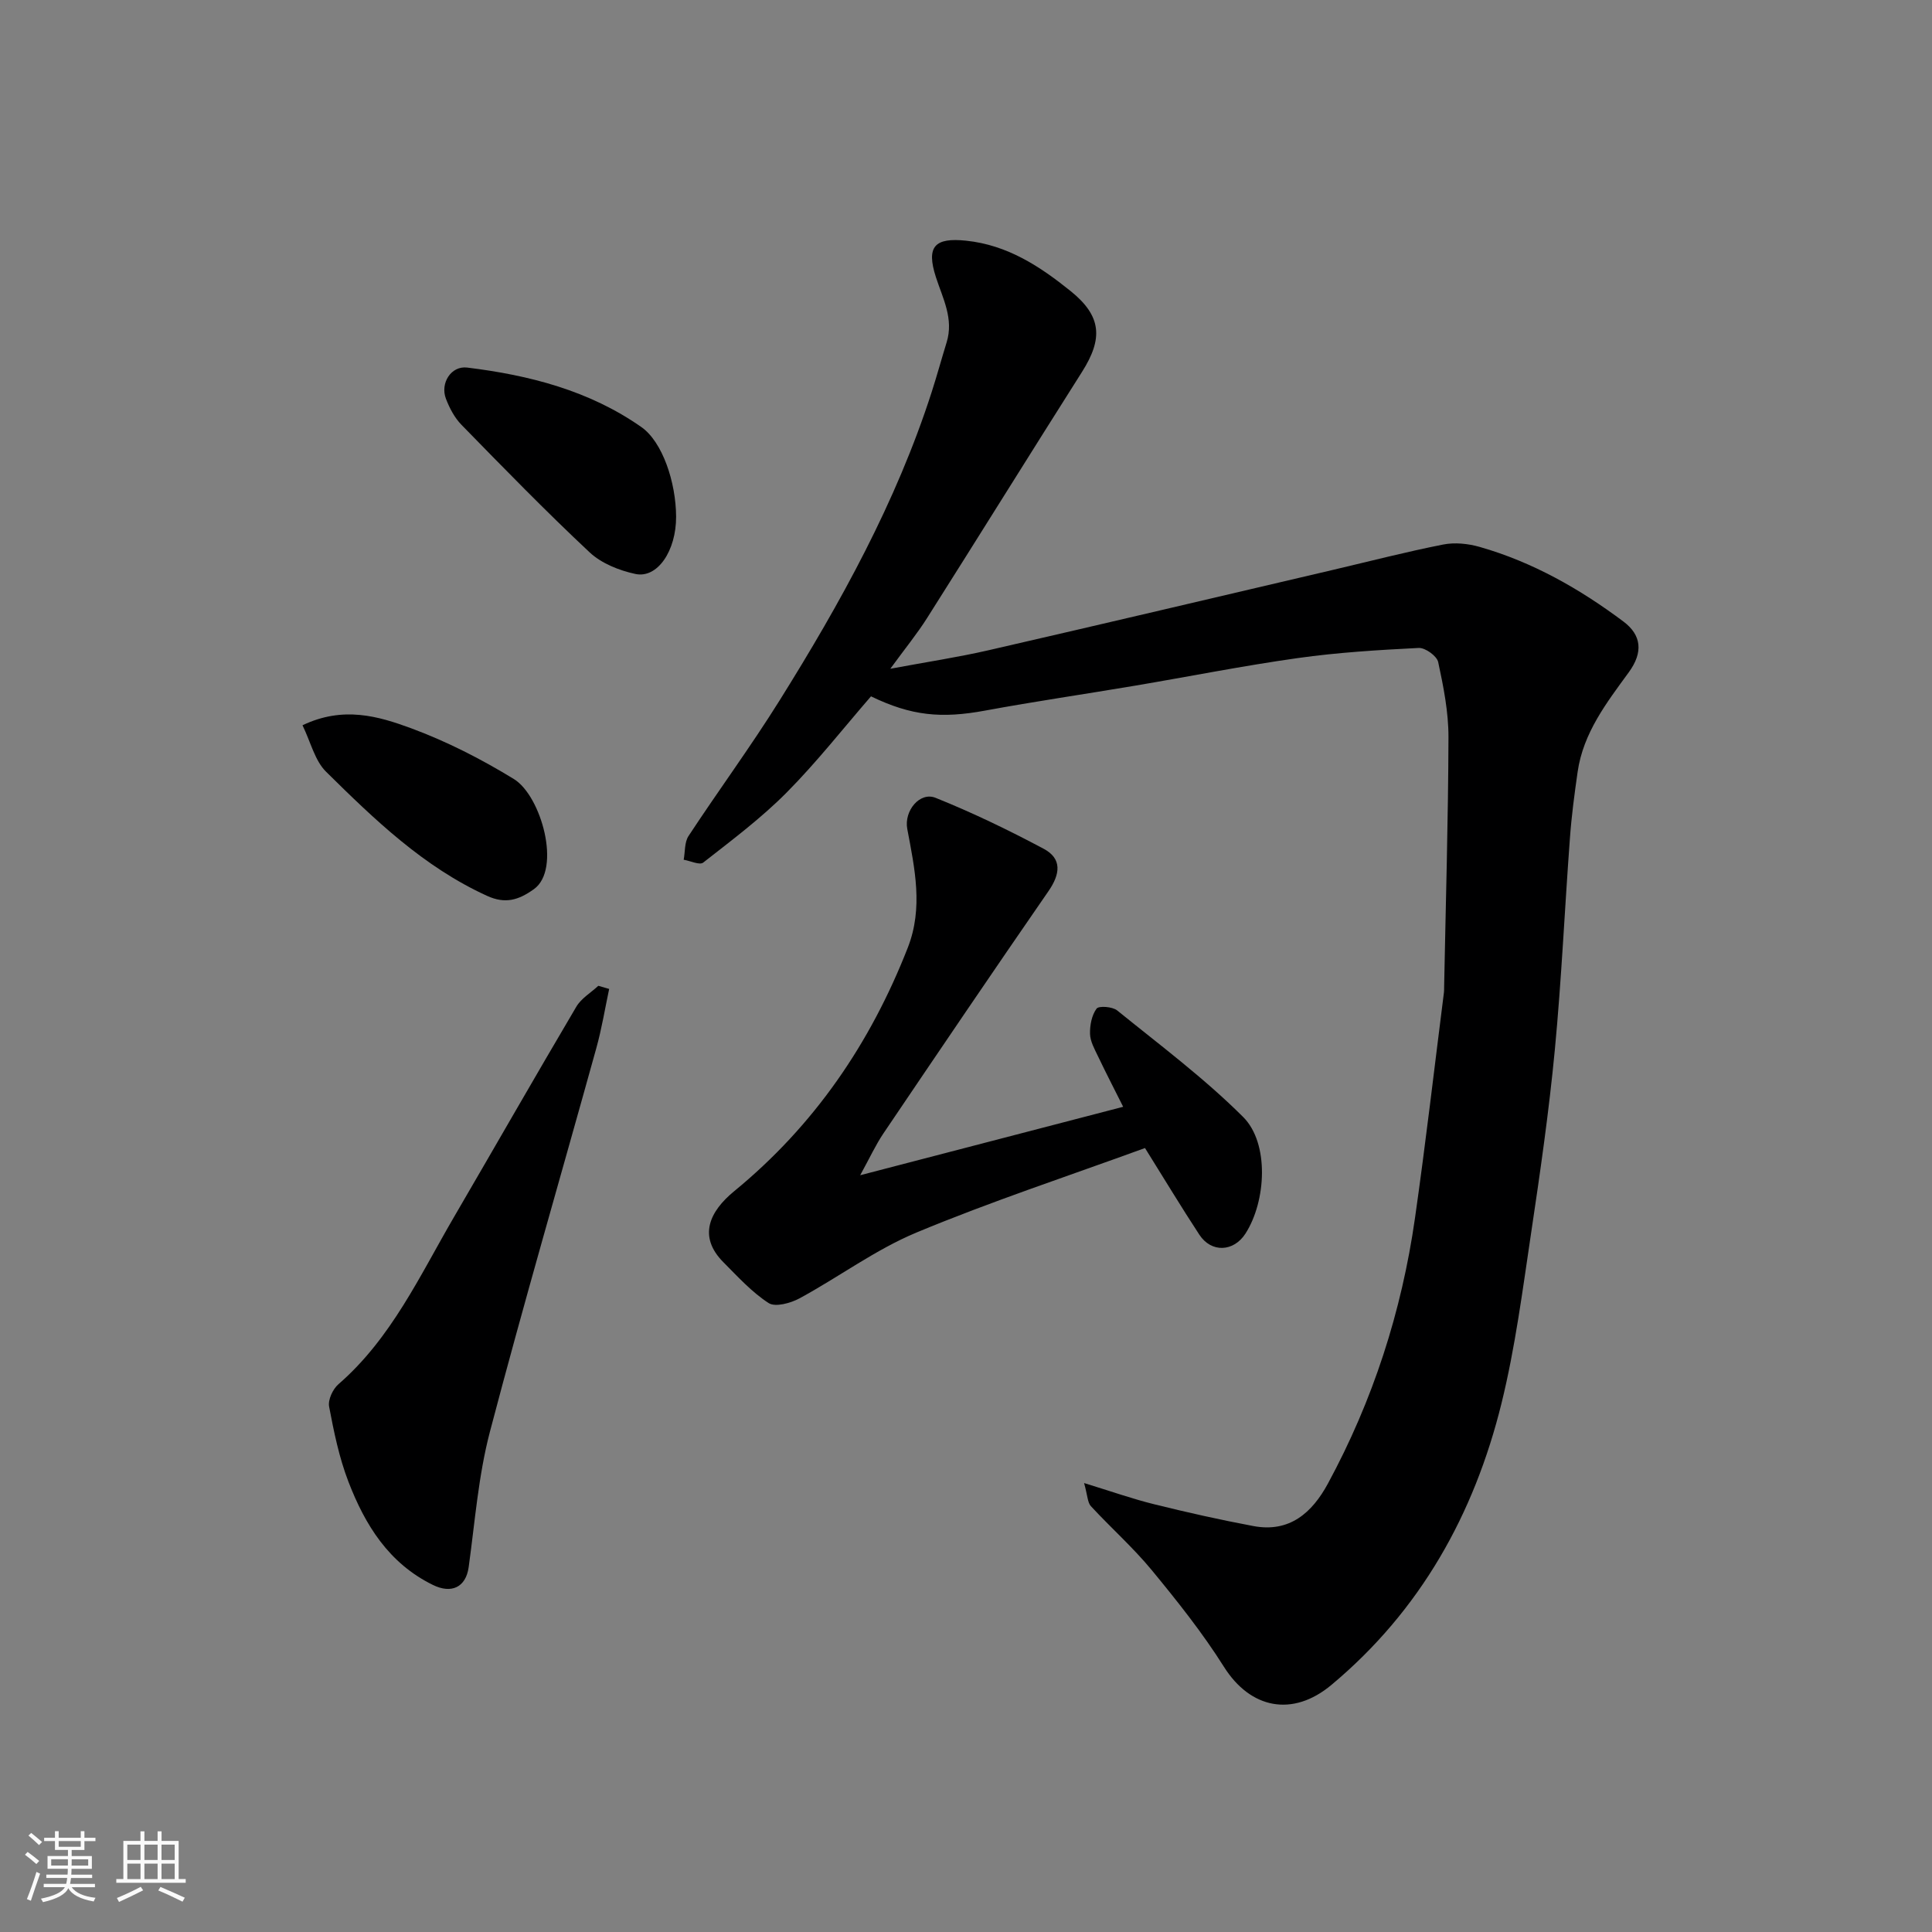 <svg enable-background="new 0 0 400 400" viewBox="0 0 400 400" xmlns="http://www.w3.org/2000/svg"><rect x="0" y="0" width="400" height="400" fill="#808080" stroke="none"/><path d="m5.17 384 .55-.58c.85.61 1.65 1.24 2.4 1.87l-.59.64c-.83-.73-1.62-1.38-2.36-1.93m1.22 9.53-.82-.34c.71-1.76 1.37-3.64 1.98-5.63.24.13.5.25.76.36-.6 1.67-1.24 3.54-1.92 5.61m-.5-13.5.57-.54c.56.44 1.31 1.06 2.26 1.87l-.64.64c-.68-.66-1.41-1.32-2.19-1.97m3.25.46h2.24v-1.36h.77v1.36h4.57v-1.36h.76v1.36h2.28v.69h-2.28v1.84h-2.64v1.26h4.18v2.64h-4.21c0 .45-.02.86-.05 1.21h4.32v.69h-4.38c-.04.34-.1.75-.19 1.22h5.15v.69h-4.82c.87 1.19 2.51 1.92 4.93 2.19-.17.31-.3.57-.37.76-2.77-.49-4.52-1.41-5.26-2.76-.56 1.26-2.3 2.23-5.24 2.9-.12-.24-.26-.48-.43-.72 2.73-.55 4.38-1.34 4.96-2.38h-4.38v-.69h4.65c.1-.38.17-.79.21-1.22h-4.32v-.69h4.4c.03-.34.05-.75.05-1.21h-4.2v-2.64h4.23v-1.26h-2.69v-1.84h-2.24zm1.46 4.46v1.29h3.45c.01-.4.02-.57.01-.53v-.32-.45h-3.46zm1.55-2.59h4.57v-1.19h-4.57zm6.11 2.59h-3.42v.77c-.01.19-.01.37-.02.53h3.44z" fill="#fafafa"/><path d="m32.63 379.16h.82v1.98h3.54v7.89h1.46v.78h-14.37v-.78h1.46v-7.89h3.54v-1.98h.82v1.98h2.73zm-3.49 11.48.5.73c-1.61.82-3.28 1.63-5 2.41-.13-.27-.28-.55-.44-.82 1.75-.72 3.4-1.49 4.94-2.32m-2.78-5.55h2.73v-3.18h-2.73zm0 3.95h2.73v-3.2h-2.73zm3.54-3.95h2.73v-3.18h-2.73zm0 3.95h2.73v-3.2h-2.73zm7.89 4.68c-1.84-.92-3.51-1.7-5.02-2.32l.45-.73c1.89.8 3.57 1.55 5.04 2.23zm-1.62-11.81h-2.73v3.18h2.73zm-2.73 7.13h2.73v-3.2h-2.73z" fill="#fafafa"/><g fill="#000001"><path d="m224.45 307.05c5.67 1.74 10.05 3.29 14.55 4.4 6.78 1.68 13.61 3.21 20.48 4.5 7.5 1.42 12.18-2.75 15.45-8.79 9.33-17.23 15.27-35.63 18.03-54.99 2.22-15.56 4.02-31.17 6-46.76.04-.33.02-.67.03-1 .33-17.27.85-34.53.9-51.8.01-5.19-1.03-10.44-2.13-15.54-.27-1.25-2.68-2.99-4.03-2.92-8.37.42-16.77.93-25.06 2.1-11.3 1.59-22.52 3.83-33.78 5.73-10.31 1.74-20.65 3.24-30.93 5.14-9.03 1.67-15.25 1.11-23.63-2.95-5.75 6.63-11.24 13.64-17.47 19.92-5.28 5.32-11.35 9.86-17.27 14.5-.74.58-2.66-.36-4.04-.59.31-1.65.15-3.61 1-4.91 6.18-9.41 12.87-18.49 18.83-28.03 12.65-20.24 24.17-41.07 31.53-63.94 1.09-3.39 2.03-6.83 3.08-10.24 1.51-4.88-.8-9.11-2.22-13.5-2.07-6.4-.21-8.22 6.24-7.55 8.61.9 15.31 5.33 21.67 10.45 6.39 5.16 6.73 9.79 2.35 16.7-10.74 16.94-21.32 33.98-32.05 50.92-2.07 3.28-4.54 6.3-7.65 10.56 7.67-1.43 14.05-2.39 20.32-3.83 23.79-5.46 47.55-11.08 71.32-16.64 7.6-1.78 15.16-3.74 22.82-5.25 2.4-.48 5.17-.19 7.55.49 10.95 3.12 20.71 8.67 29.77 15.45 3.74 2.8 4.14 6.35 1.12 10.5-4.63 6.35-9.44 12.56-10.6 20.64-.65 4.54-1.26 9.09-1.59 13.66-1.09 14.63-1.74 29.29-3.13 43.89-1.21 12.7-3.03 25.36-4.92 37.99-1.76 11.77-3.28 23.65-6.12 35.18-5.66 22.96-16.78 42.9-35.21 58.3-8.04 6.72-16.78 4.95-22.26-3.75-4.43-7.03-9.66-13.6-14.95-20.02-3.86-4.68-8.46-8.76-12.59-13.23-.7-.76-.68-2.18-1.41-4.79z"/><path d="m237.06 237.69c-15.93 5.81-31.87 11.06-47.31 17.49-8.49 3.54-16.07 9.21-24.22 13.63-1.85 1-5.02 1.87-6.4.97-3.48-2.25-6.38-5.46-9.35-8.44-5.35-5.37-2.85-10.55 2.22-14.71 16.57-13.59 28.19-30.59 35.95-50.43 3.23-8.26 1.43-16.39-.11-24.58-.7-3.73 2.58-7.75 5.86-6.44 7.64 3.07 15.1 6.67 22.38 10.55 3.85 2.05 3.43 5.24 1.01 8.75-11.51 16.65-22.85 33.4-34.18 50.17-1.6 2.37-2.81 5.02-4.82 8.67 18.91-4.92 36.59-9.53 54.45-14.17-1.6-3.2-3.48-6.83-5.24-10.52-.7-1.46-1.58-3.03-1.62-4.57-.05-1.78.35-3.87 1.35-5.23.46-.63 3.29-.42 4.27.37 8.86 7.18 18.06 14.05 26.1 22.08 5.41 5.41 4.77 17.41.46 24.12-2.44 3.8-7.06 4.02-9.54.24-3.75-5.71-7.27-11.57-11.26-17.95z"/><path d="m126.12 204.75c-.87 4.09-1.54 8.24-2.66 12.26-7.34 26.48-15.05 52.85-22.03 79.42-2.39 9.11-3.1 18.67-4.4 28.05-.58 4.14-3.55 5.56-7.41 3.66-9.14-4.48-14.05-12.44-17.49-21.39-1.91-4.96-3-10.28-3.99-15.52-.27-1.41.76-3.63 1.93-4.64 10.95-9.51 16.84-22.47 23.92-34.61 8.46-14.51 16.79-29.09 25.33-43.55 1.02-1.73 3.01-2.9 4.56-4.33.75.22 1.5.43 2.24.65z"/><path d="m139.98 106.97c.03 7.04-3.85 12.85-8.44 11.86-3.34-.72-7.01-2.18-9.45-4.46-9.11-8.53-17.82-17.48-26.54-26.41-1.44-1.47-2.49-3.48-3.23-5.42-1.22-3.21 1.08-6.84 4.39-6.44 12.86 1.57 25.3 4.76 36.08 12.32 4.38 3.07 7.16 11.44 7.19 18.55z"/><path d="m62.63 150.16c8.4-4.02 15.68-1.89 22.44.6 7.4 2.73 14.58 6.4 21.32 10.53 5.68 3.48 9.9 18.69 4.15 22.8-3.17 2.27-5.92 3.11-9.69 1.39-13.14-5.98-23.3-15.79-33.33-25.69-2.34-2.3-3.18-6.12-4.89-9.63z"/></g></svg>